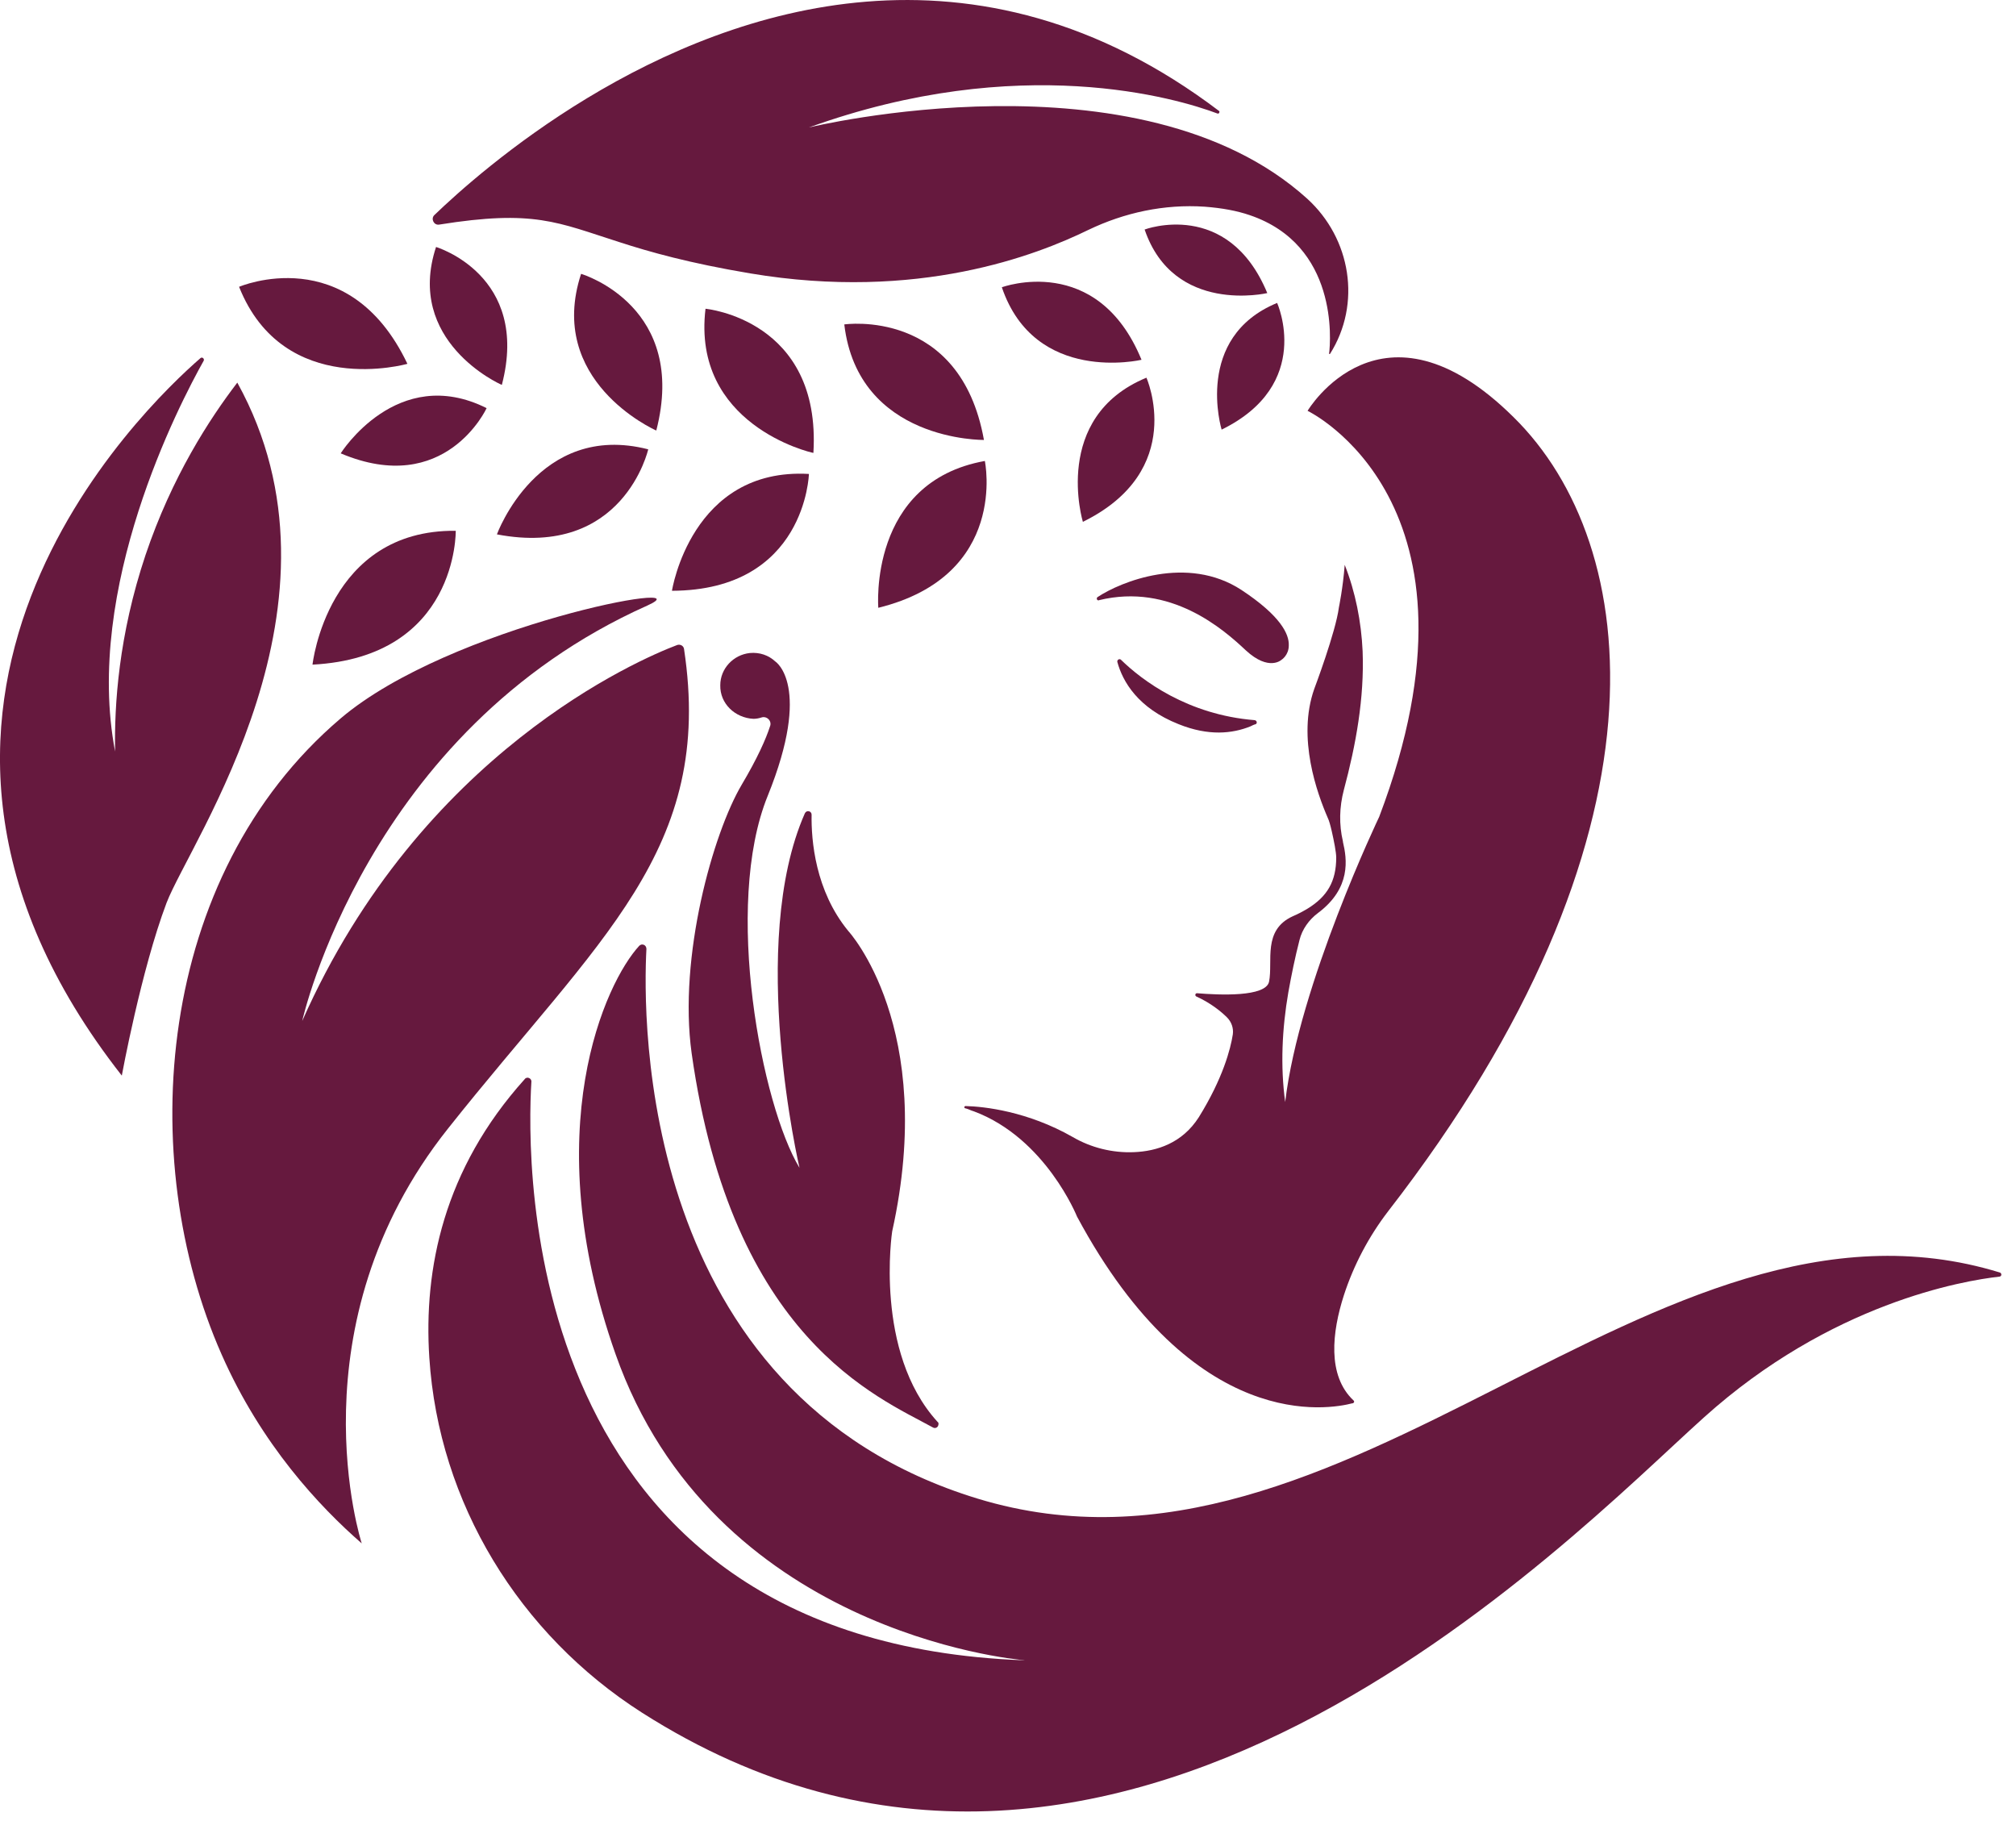 <svg width="93" height="84" viewBox="0 0 93 84" fill="none" xmlns="http://www.w3.org/2000/svg">
<path d="M92.264 58.7C76.22 53.765 62.199 74.332 45.101 69.128C29.407 64.338 29.655 46.868 29.82 43.771C29.82 43.585 29.614 43.502 29.49 43.626C27.941 45.299 24.741 52.113 28.395 62.459C32.876 75.179 46.629 76.541 47.29 76.583C47.29 76.583 47.269 76.583 47.207 76.583C23.894 75.716 24.286 53.6 24.513 49.904C24.534 49.739 24.307 49.635 24.204 49.78C20.466 53.93 19.537 58.535 19.805 62.624C20.239 69.335 23.956 75.385 29.614 78.999C51.44 92.916 72.276 71.069 78.594 65.391C84.459 60.105 90.571 59.072 92.244 58.886C92.347 58.866 92.347 58.742 92.264 58.7Z" fill="#66193E"/>
<path d="M34.218 36.193C32.897 38.423 31.286 44.122 31.906 48.582C33.764 61.757 40.496 64.441 43.036 65.845C43.139 65.907 43.263 65.845 43.284 65.742C43.304 65.68 43.304 65.618 43.242 65.577C40.31 62.355 41.157 56.801 41.157 56.801C43.242 47.385 39.133 42.945 39.133 42.945C37.605 41.087 37.419 38.753 37.44 37.576C37.44 37.411 37.213 37.349 37.13 37.514C34.466 43.544 36.882 53.869 36.882 53.869C35.148 51.019 33.351 41.789 35.416 36.709C37.481 31.608 35.767 30.514 35.767 30.514C35.458 30.225 35.044 30.08 34.59 30.122C33.826 30.204 33.227 30.844 33.227 31.608C33.207 32.455 33.909 33.116 34.755 33.157C34.879 33.157 35.003 33.136 35.127 33.095C35.375 33.013 35.623 33.26 35.52 33.508C35.334 34.086 34.941 34.974 34.218 36.193Z" fill="#66193E"/>
<path d="M20.26 10.36C24.637 9.658 25.711 10.257 28.561 11.165C29.965 11.62 31.782 12.136 34.611 12.611C42.355 13.912 47.827 11.764 50.201 10.608C51.874 9.803 53.712 9.41 55.57 9.534C56.376 9.596 57.057 9.72 57.656 9.926C61.724 11.31 61.393 15.688 61.311 16.328H61.331C61.331 16.328 61.331 16.328 61.352 16.328C62.818 14.015 62.323 11 60.299 9.162C52.555 2.162 37.316 5.879 37.316 5.879C47.042 2.369 54.311 4.537 56.169 5.239C56.19 5.239 56.231 5.239 56.231 5.218C56.252 5.198 56.272 5.136 56.231 5.115C50.614 0.861 45.018 -0.336 39.959 0.077C30.047 0.882 22.18 7.861 20.032 9.926C19.867 10.092 20.012 10.401 20.26 10.36Z" fill="#66193E"/>
<path d="M45.39 20.293C44.296 14.18 38.948 14.965 38.948 14.965C39.588 20.375 45.39 20.293 45.39 20.293Z" fill="#66193E"/>
<path d="M45.432 21.263C40.042 22.233 40.517 28.036 40.517 28.036C46.547 26.549 45.432 21.263 45.432 21.263Z" fill="#66193E"/>
<path d="M37.523 20.891C37.523 20.891 37.523 20.912 37.523 20.891C37.895 14.738 32.546 14.242 32.546 14.242C31.906 19.57 37.358 20.871 37.523 20.891Z" fill="#66193E"/>
<path d="M37.316 21.862C31.886 21.552 30.998 27.251 30.998 27.251C37.172 27.231 37.316 21.862 37.316 21.862Z" fill="#66193E"/>
<path d="M23.151 17.753C23.151 17.753 23.151 17.773 23.151 17.753C24.472 12.693 20.115 11.393 20.115 11.393C18.69 15.729 23.027 17.711 23.151 17.753Z" fill="#66193E"/>
<path d="M18.794 16.782C16.068 11.062 11.029 13.23 11.029 13.23C13.094 18.413 18.794 16.782 18.794 16.782Z" fill="#66193E"/>
<path d="M22.448 18.826C18.319 16.761 15.717 20.912 15.717 20.912C20.549 22.956 22.448 18.826 22.448 18.826Z" fill="#66193E"/>
<path d="M51.709 30.431C51.647 30.369 51.523 30.431 51.544 30.535C51.792 31.443 52.494 32.661 54.373 33.405C55.756 33.962 56.851 33.839 57.677 33.508C57.759 33.467 57.842 33.425 57.925 33.405C58.007 33.364 57.986 33.24 57.883 33.219C54.786 32.971 52.679 31.381 51.709 30.431Z" fill="#66193E"/>
<path d="M30.275 19.859C31.741 14.18 26.95 12.673 26.806 12.632C25.195 17.546 30.13 19.797 30.275 19.859Z" fill="#66193E"/>
<path d="M22.923 24.649C28.767 25.765 29.903 20.726 29.903 20.726C24.823 19.425 22.923 24.649 22.923 24.649Z" fill="#66193E"/>
<path d="M49.954 24.071C54.786 21.697 52.886 17.422 52.886 17.422C48.488 19.239 49.954 24.071 49.954 24.071Z" fill="#66193E"/>
<path d="M46.216 13.251C47.744 17.753 52.659 16.596 52.659 16.596C50.615 11.62 46.216 13.251 46.216 13.251Z" fill="#66193E"/>
<path d="M52.803 10.587C54.145 14.531 58.461 13.519 58.461 13.519C56.644 9.142 52.803 10.587 52.803 10.587Z" fill="#66193E"/>
<path d="M56.355 19.817C60.609 17.732 58.915 13.974 58.915 13.974C55.054 15.564 56.355 19.817 56.355 19.817Z" fill="#66193E"/>
<path d="M14.416 30.658C21.127 30.307 21.024 24.484 21.024 24.484C15.097 24.422 14.416 30.658 14.416 30.658Z" fill="#66193E"/>
<path d="M10.947 17.649C9.667 19.322 7.932 21.986 6.714 25.599C5.475 29.296 5.268 32.517 5.31 34.664C3.864 27.127 8.262 18.661 9.398 16.637C9.439 16.555 9.336 16.452 9.254 16.514C6.61 18.806 -7.762 32.538 5.619 49.615C5.619 49.615 6.507 44.762 7.684 41.644C8.799 38.753 16.564 27.809 10.947 17.649Z" fill="#66193E"/>
<path d="M20.672 52.051C27.652 43.255 32.959 39.207 31.555 29.936C31.534 29.791 31.39 29.709 31.245 29.75C29.49 30.411 19.413 34.726 13.941 47.096C13.941 47.096 16.914 33.715 29.861 27.933C32.711 26.652 20.776 28.841 15.717 33.136C7.147 40.426 6.239 53.476 10.224 62.479C12.062 66.65 14.746 69.5 16.687 71.193C16.687 71.193 13.425 61.158 20.672 52.051Z" fill="#66193E"/>
<path d="M60.32 18.95C60.32 18.95 69.137 23.163 63.623 37.679C63.623 37.679 59.927 45.402 59.287 50.833C59.06 49.181 59.143 47.447 59.432 45.774C59.576 44.969 59.741 44.163 59.948 43.358C60.072 42.862 60.382 42.429 60.794 42.119C62.343 40.963 62.137 39.62 61.951 38.836V38.815C61.765 38.03 61.786 37.225 61.992 36.44C62.55 34.355 62.942 32.207 62.859 30.039C62.797 28.676 62.529 27.313 62.033 26.054C61.951 27.127 61.765 28.015 61.765 28.015C61.62 29.151 60.629 31.774 60.629 31.774C59.824 34.045 60.774 36.626 61.249 37.721C61.311 37.844 61.373 38.072 61.435 38.34C61.538 38.794 61.641 39.311 61.641 39.558C61.641 40.653 61.228 41.355 60.32 41.912C60.113 42.036 59.886 42.16 59.638 42.264C58.234 42.904 58.73 44.328 58.544 45.278C58.399 46.001 56.231 45.898 55.219 45.815C55.137 45.815 55.116 45.918 55.178 45.96C55.859 46.27 56.334 46.662 56.603 46.93C56.809 47.137 56.912 47.426 56.871 47.715C56.768 48.376 56.417 49.739 55.302 51.535C54.538 52.733 53.361 53.105 52.308 53.146C51.316 53.187 50.325 52.939 49.479 52.444C47.414 51.267 45.411 51.039 44.543 51.019C44.481 51.019 44.461 51.102 44.523 51.122C44.626 51.143 44.709 51.184 44.812 51.225C44.853 51.246 44.894 51.246 44.936 51.267C48.24 52.506 49.685 56.119 49.685 56.119C55.095 66.196 61.352 64.999 62.385 64.73C62.385 64.73 62.385 64.73 62.405 64.73C62.467 64.71 62.488 64.647 62.447 64.606L62.426 64.586L62.447 64.606C61.208 63.45 61.455 61.426 61.992 59.754C62.447 58.349 63.149 57.028 64.037 55.871C77.417 38.629 75.807 25.124 69.818 19.239C63.727 13.21 60.32 18.95 60.32 18.95Z" fill="#66193E"/>
<path d="M59.122 30.431C59.122 30.431 59.453 30.225 59.453 29.77C59.473 29.254 59.081 28.408 57.264 27.21C54.765 25.579 51.688 26.838 50.635 27.54C50.573 27.582 50.594 27.664 50.635 27.685C50.656 27.685 50.677 27.706 50.697 27.685C54.001 26.88 56.438 29.027 57.47 29.998C58.544 30.989 59.122 30.431 59.122 30.431Z" fill="#66193E"/>
</svg>
